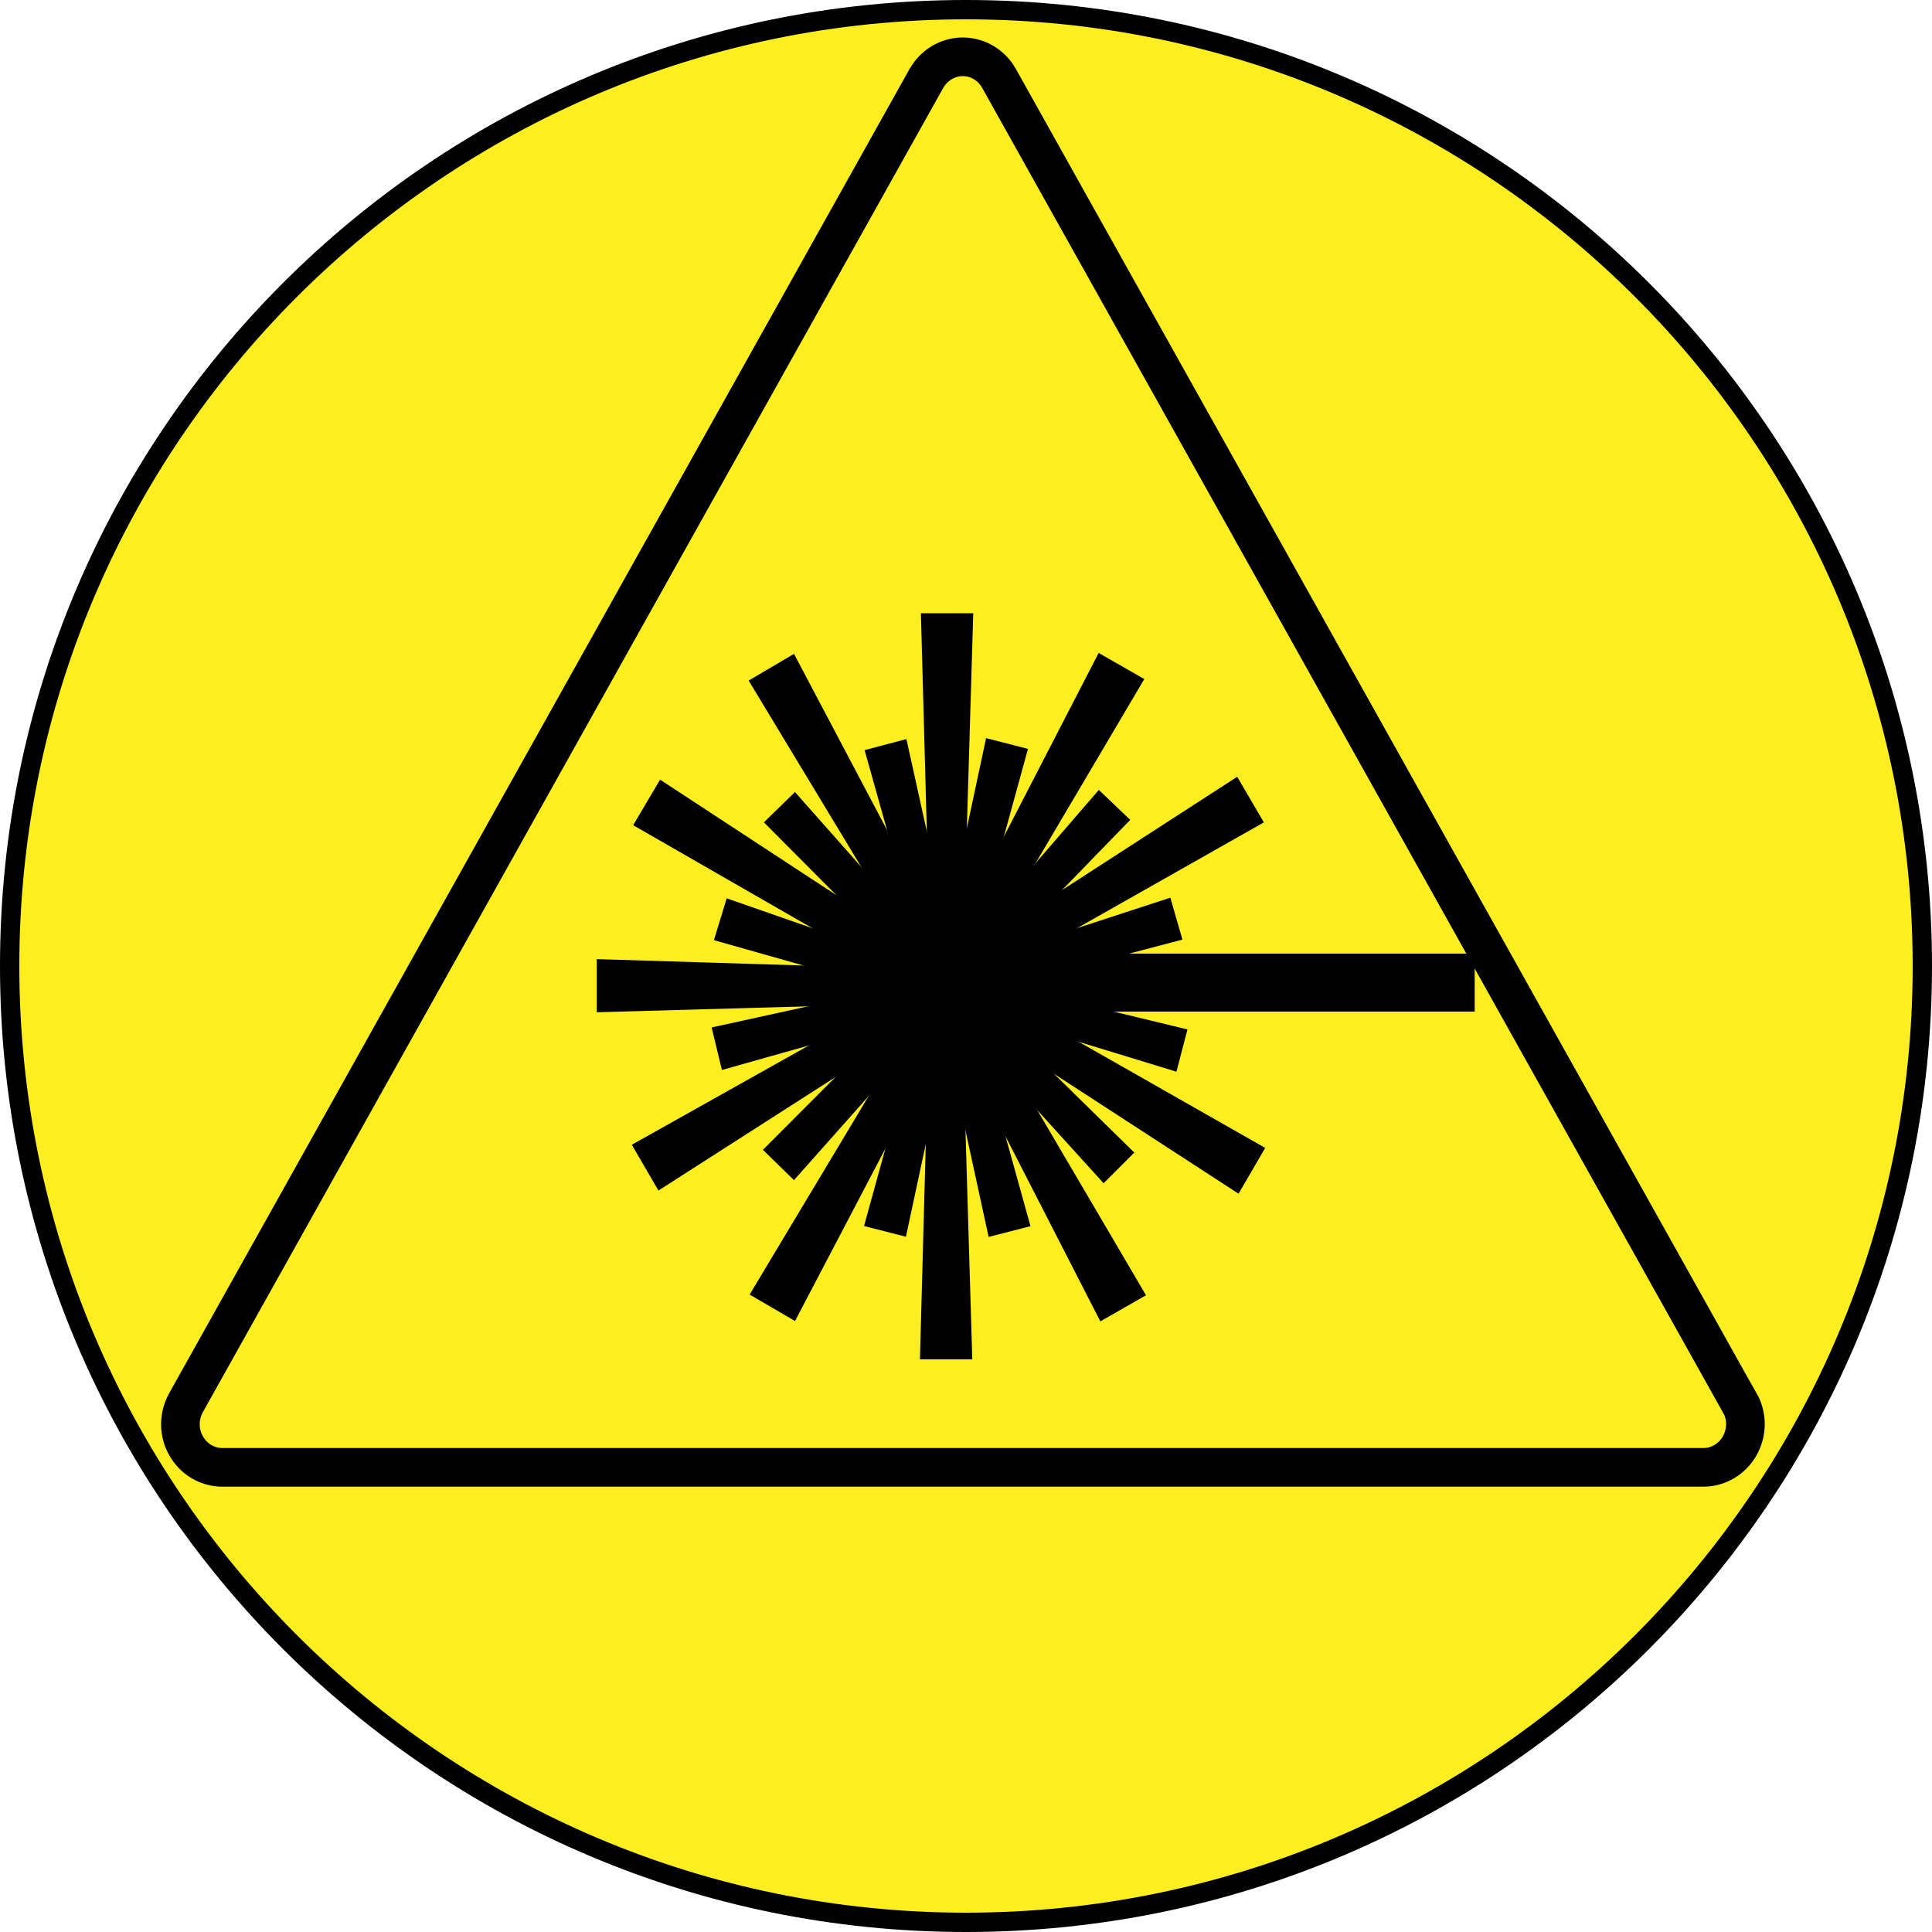 <?xml version="1.0" encoding="UTF-8"?>
<svg id="Layer_1" data-name="Layer 1" xmlns="http://www.w3.org/2000/svg" viewBox="0 0 100 100">
  <defs>
    <style>
      .cls-1 {
        stroke-width: 2px;
      }

      .cls-1, .cls-2 {
        fill: none;
      }

      .cls-1, .cls-2, .cls-3 {
        stroke: #000;
      }

      .cls-2 {
        stroke-width: 3px;
      }

      .cls-4 {
        fill: #fcee21;
      }

      .cls-3 {
        fill-rule: evenodd;
        stroke-miterlimit: 10;
      }
    </style>
  </defs>
  <g id="Glass">
    <path class="cls-4" d="M50,99.5C22.71,99.5.5,77.29.5,50S22.71.5,50,.5s49.5,22.21,49.5,49.5-22.21,49.5-49.5,49.5Z"/>
    <path d="M50,1c27.02,0,49,21.98,49,49s-21.98,49-49,49S1,77.02,1,50,22.98,1,50,1M50,0C22.39,0,0,22.39,0,50s22.39,50,50,50,50-22.39,50-50S77.61,0,50,0h0Z"/>
  </g>
  <path id="sign_border" data-name="sign border" class="cls-1" d="M90.04,72.6L51.71,4.06c-.39-.7-1.11-1.12-1.88-1.12s-1.49.43-1.88,1.12L9.63,72.6c-.39.7-.39,1.55,0,2.23.39.7,1.11,1.12,1.88,1.12h76.66c.77,0,1.49-.43,1.88-1.12.39-.7.39-1.55,0-2.23Z"/>
  <ellipse id="inner_circle_cutout" data-name="inner circle cutout" cx="48.96" cy="51.18" rx="4.57" ry="4.66"/>
  <path id="path3437" class="cls-2" d="M53.02,50.86h23.31"/>
  <g id="g2231">
    <path id="path6145" class="cls-3" d="M49.3,51.07c.14-4.71.56-18.83.56-18.83h-1.68s.38,14.12.51,18.83"/>
    <path id="path7118" class="cls-3" d="M49.86,50.73c-4.62-.14-18.47-.57-18.47-.57v1.72s13.85-.39,18.47-.52"/>
    <path id="path7120" class="cls-3" d="M49.25,51.03c.14,4.71.56,18.83.56,18.83h-1.68s.38-14.12.51-18.83"/>
    <path id="path7122" class="cls-3" d="M49.66,51.13c-2.19-4.15-8.76-16.59-8.76-16.59l-1.46.86s7.27,12.03,9.69,16.04"/>
    <path id="path7124" class="cls-3" d="M49.87,51.24c-3.89-2.55-15.54-10.18-15.54-10.18l-.87,1.47s12.07,6.94,16.1,9.25"/>
    <path id="path7126" class="cls-3" d="M49.01,51.47c2.38-4.03,9.53-16.14,9.53-16.14l-1.47-.84s-6.45,12.5-8.6,16.67"/>
    <path id="path7128" class="cls-3" d="M48.58,51.53c4.04-2.29,16.15-9.15,16.15-9.15l-.86-1.47s-11.7,7.57-15.6,10.09"/>
    <path id="path7130" class="cls-3" d="M48.6,51c2.14,4.17,8.56,16.7,8.56,16.7l1.47-.84s-7.12-12.12-9.49-16.16"/>
    <path id="path7132" class="cls-3" d="M48.36,50.96c3.9,2.53,15.58,10.12,15.58,10.12l.86-1.48s-12.1-6.89-16.13-9.18"/>
    <path id="path7134" class="cls-3" d="M49.58,50.36c-4.05,2.27-16.19,9.08-16.19,9.08l.86,1.48s11.73-7.52,15.64-10.02"/>
    <path id="path7136" class="cls-3" d="M49.13,50.75c-2.41,4.02-9.64,16.08-9.64,16.08l1.46.85s6.53-12.46,8.71-16.62"/>
    <path id="path7140" class="cls-3" d="M48.92,50.09c-.89,3.25-3.58,13.01-3.58,13.01l1.17.3s2.12-9.9,2.83-13.2"/>
    <path id="path7142" class="cls-3" d="M49.65,50.04c-2.36,2.37-9.45,9.47-9.45,9.47l.87.85s6.67-7.51,8.9-10.01"/>
    <path id="path7144" class="cls-3" d="M50.4,50.72c-3.24.71-12.96,2.84-12.96,2.84l.29,1.2s9.58-2.7,12.77-3.6"/>
    <path id="path7146" class="cls-3" d="M50.48,51.51c-3.14-1.09-12.54-4.37-12.54-4.37l-.36,1.18s9.58,2.71,12.77,3.62"/>
    <path id="path7148" class="cls-3" d="M50,51.75c-2.22-2.51-8.88-10.03-8.88-10.03l-.87.85s7.08,7.11,9.44,9.49"/>
    <path id="path7150" class="cls-3" d="M49.45,52.05c-.73-3.3-2.91-13.18-2.91-13.18l-1.17.31s2.74,9.74,3.65,12.99"/>
    <path id="path7152" class="cls-3" d="M49.02,52.13c.89-3.25,3.57-13.01,3.57-13.01l-1.17-.3-2.82,13.2"/>
    <path id="path7154" class="cls-3" d="M48.47,52.05c2.33-2.4,9.32-9.6,9.32-9.6l-.88-.84s-6.57,7.6-8.76,10.14"/>
    <path id="path7156" class="cls-3" d="M47.75,51.65c3.21-.84,12.83-3.37,12.83-3.37l-.34-1.18s-9.47,3.09-12.62,4.12"/>
    <path id="path7158" class="cls-3" d="M47.85,50.96c3.17.97,12.69,3.88,12.69,3.88l.31-1.19-12.89-3.12"/>
    <path id="path7160" class="cls-3" d="M48.14,50.6c2.25,2.48,9,9.92,9,9.92l.86-.86-9.55-9.37"/>
    <path id="path7162" class="cls-3" d="M48.68,50.22c.72,3.3,2.87,13.19,2.87,13.19l1.17-.3s-2.71-9.75-3.62-13"/>
  </g>
</svg>